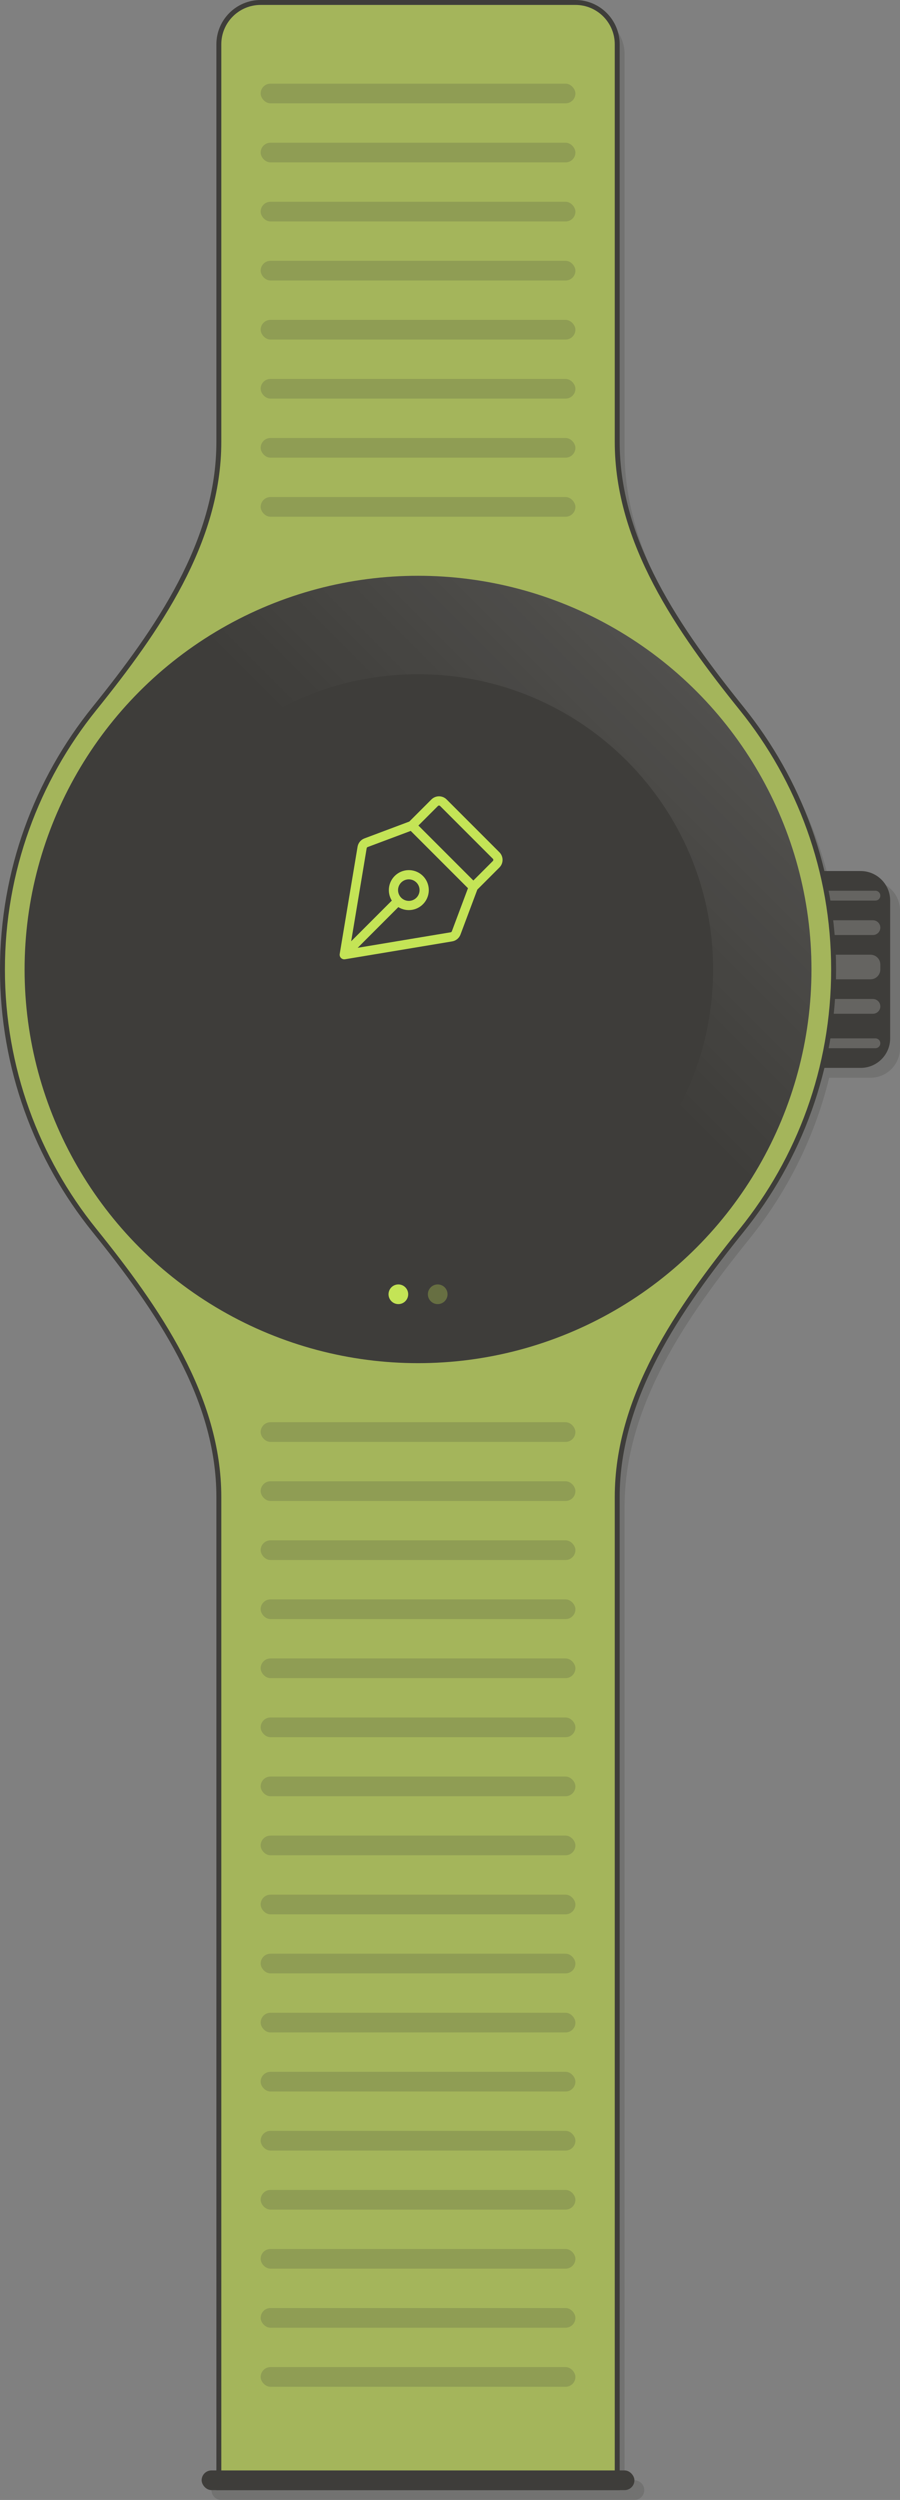 <svg width="183" height="508" viewBox="0 0 183 508" fill="none" xmlns="http://www.w3.org/2000/svg">
<rect x="0" y="0" width="183" height="508" fill="#808080" stroke="none"/>
<path opacity="0.2" d="M55 3C50.582 3 47 6.582 47 11V91.788C47 112.326 34.456 130.332 21.567 146.322C9.953 160.73 3 179.053 3 199C3 218.947 9.953 237.27 21.567 251.678C34.456 267.668 47 285.674 47 306.212V504H45C43.895 504 43 504.895 43 506C43 507.105 43.895 508 45 508H129C130.105 508 131 507.105 131 506C131 504.895 130.105 504 129 504H127V306.212C127 285.674 139.544 267.668 152.434 251.678C160.035 242.248 165.639 231.141 168.604 219H177C180.314 219 183 216.314 183 213V185C183 181.686 180.314 179 177 179H168.604C165.639 166.859 160.035 155.752 152.434 146.322C139.544 130.332 127 112.326 127 91.788V11C127 6.582 123.418 3 119 3H55Z" fill="#3E3D3A"/>
<path d="M161 177H175C178.314 177 181 179.686 181 183V211C181 214.314 178.314 217 175 217H161V177Z" fill="#3E3D3A"/>
<path opacity="0.2" d="M163 182C163 181.448 163.448 181 164 181H178C178.552 181 179 181.448 179 182V182C179 182.552 178.552 183 178 183H164C163.448 183 163 182.552 163 182V182Z" fill="white"/>
<path opacity="0.2" d="M163 188.5C163 187.672 163.672 187 164.5 187H177.5C178.328 187 179 187.672 179 188.5V188.5C179 189.328 178.328 190 177.5 190H164.5C163.672 190 163 189.328 163 188.5V188.5Z" fill="white"/>
<path opacity="0.2" d="M163 196C163 194.895 163.895 194 165 194H177C178.105 194 179 194.895 179 196V197C179 198.105 178.105 199 177 199H165C163.895 199 163 198.105 163 197V196Z" fill="white"/>
<path opacity="0.2" d="M163 204.5C163 203.672 163.672 203 164.5 203H177.5C178.328 203 179 203.672 179 204.5V204.5C179 205.328 178.328 206 177.5 206H164.5C163.672 206 163 205.328 163 204.5V204.5Z" fill="white"/>
<path opacity="0.2" d="M163 212C163 211.448 163.448 211 164 211H178C178.552 211 179 211.448 179 212V212C179 212.552 178.552 213 178 213H164C163.448 213 163 212.552 163 212V212Z" fill="white"/>
<path d="M44.5 505V505.5H45H125H125.5V505V304.212C125.5 283.868 137.929 265.987 150.823 249.992C162.506 235.498 169.5 217.065 169.5 197C169.5 176.935 162.506 158.502 150.823 144.008C137.929 128.013 125.5 110.132 125.5 89.788V9C125.5 4.306 121.694 0.5 117 0.5H53C48.306 0.5 44.5 4.306 44.5 9V89.788C44.5 110.132 32.071 128.013 19.177 144.008C7.494 158.502 0.5 176.935 0.5 197C0.5 217.065 7.494 235.498 19.177 249.992C32.071 265.987 44.5 283.868 44.5 304.212V505Z" fill="#A4B55B" stroke="#3E3D3A"/>
<circle cx="85" cy="197" r="80" fill="#3E3D3A"/>
<circle opacity="0.3" cx="89" cy="263" r="2" fill="#C4E456"/>
<circle cx="81" cy="263" r="2" fill="#C4E456"/>
<path d="M102.187 174.731C102.188 174.444 102.131 174.159 102.021 173.894C101.911 173.628 101.75 173.387 101.547 173.185L90.814 162.453C90.611 162.25 90.369 162.089 90.104 161.979C89.839 161.869 89.554 161.812 89.267 161.812C88.98 161.812 88.695 161.869 88.43 161.979C88.164 162.089 87.923 162.25 87.72 162.453L83.231 166.942L74.097 170.369C73.737 170.503 73.419 170.73 73.175 171.026C72.931 171.323 72.769 171.678 72.706 172.056L69.075 193.844C69.052 193.978 69.059 194.116 69.095 194.248C69.131 194.379 69.195 194.501 69.283 194.606C69.371 194.71 69.481 194.793 69.605 194.851C69.728 194.908 69.863 194.938 70 194.938C70.052 194.937 70.104 194.933 70.156 194.925L91.943 191.294C92.322 191.231 92.678 191.069 92.974 190.825C93.271 190.581 93.498 190.263 93.632 189.903L97.057 180.769L101.548 176.278C101.751 176.075 101.913 175.834 102.022 175.569C102.132 175.303 102.188 175.019 102.187 174.731ZM91.875 189.245C91.855 189.297 91.823 189.342 91.781 189.377C91.739 189.412 91.688 189.435 91.634 189.444L72.732 192.594L80.993 184.331C81.841 184.854 82.851 185.047 83.832 184.875C84.812 184.702 85.695 184.175 86.313 183.393C86.93 182.612 87.24 181.632 87.182 180.638C87.124 179.643 86.703 178.705 85.999 178.001C85.295 177.297 84.356 176.876 83.362 176.818C82.368 176.76 81.388 177.069 80.606 177.687C79.825 178.305 79.298 179.188 79.125 180.168C78.952 181.149 79.146 182.159 79.668 183.006L71.406 191.27L74.557 172.364C74.567 172.311 74.59 172.261 74.624 172.219C74.659 172.177 74.704 172.144 74.754 172.125L83.514 168.844L95.156 180.486L91.875 189.245ZM80.937 180.875C80.937 180.443 81.065 180.02 81.306 179.66C81.546 179.3 81.888 179.02 82.287 178.854C82.687 178.689 83.127 178.645 83.551 178.73C83.976 178.814 84.365 179.022 84.671 179.328C84.977 179.634 85.186 180.024 85.27 180.448C85.355 180.873 85.311 181.313 85.146 181.712C84.98 182.112 84.7 182.454 84.34 182.694C83.98 182.934 83.557 183.063 83.125 183.063C82.544 183.063 81.988 182.832 81.578 182.422C81.168 182.012 80.937 181.455 80.937 180.875ZM100.22 174.953L96.25 178.924L85.075 167.75L89.046 163.778C89.076 163.749 89.11 163.726 89.148 163.71C89.186 163.695 89.227 163.687 89.268 163.687C89.309 163.687 89.349 163.695 89.387 163.71C89.425 163.726 89.46 163.749 89.489 163.778L100.22 174.511C100.249 174.54 100.272 174.575 100.288 174.613C100.304 174.65 100.312 174.691 100.312 174.732C100.312 174.773 100.304 174.814 100.288 174.852C100.272 174.89 100.249 174.924 100.22 174.953Z" fill="#C4E456"/>
<path opacity="0.15" d="M28.431 140.431C59.673 109.19 110.326 109.19 141.568 140.431C172.81 171.673 172.81 222.327 141.568 253.569L127.426 239.427C138.284 228.569 145 213.569 145 197C145 163.863 118.137 137 85 137C68.431 137 53.431 143.716 42.573 154.574L28.431 140.431Z" fill="url(#paint0_linear_215_32188)"/>
<rect x="41" y="502" width="88" height="4" rx="2" fill="#3E3D3A"/>
<rect opacity="0.2" x="53" y="17" width="64" height="4" rx="2" fill="#3E3D3A"/>
<rect opacity="0.2" x="53" y="29" width="64" height="4" rx="2" fill="#3E3D3A"/>
<rect opacity="0.2" x="53" y="41" width="64" height="4" rx="2" fill="#3E3D3A"/>
<rect opacity="0.2" x="53" y="53" width="64" height="4" rx="2" fill="#3E3D3A"/>
<rect opacity="0.2" x="53" y="65" width="64" height="4" rx="2" fill="#3E3D3A"/>
<rect opacity="0.2" x="53" y="77" width="64" height="4" rx="2" fill="#3E3D3A"/>
<rect opacity="0.2" x="53" y="89" width="64" height="4" rx="2" fill="#3E3D3A"/>
<rect opacity="0.2" x="53" y="101" width="64" height="4" rx="2" fill="#3E3D3A"/>
<rect opacity="0.2" x="53" y="289" width="64" height="4" rx="2" fill="#3E3D3A"/>
<rect opacity="0.2" x="53" y="301" width="64" height="4" rx="2" fill="#3E3D3A"/>
<rect opacity="0.2" x="53" y="313" width="64" height="4" rx="2" fill="#3E3D3A"/>
<rect opacity="0.2" x="53" y="325" width="64" height="4" rx="2" fill="#3E3D3A"/>
<rect opacity="0.2" x="53" y="337" width="64" height="4" rx="2" fill="#3E3D3A"/>
<rect opacity="0.2" x="53" y="349" width="64" height="4" rx="2" fill="#3E3D3A"/>
<rect opacity="0.2" x="53" y="361" width="64" height="4" rx="2" fill="#3E3D3A"/>
<rect opacity="0.2" x="53" y="373" width="64" height="4" rx="2" fill="#3E3D3A"/>
<rect opacity="0.2" x="53" y="385" width="64" height="4" rx="2" fill="#3E3D3A"/>
<rect opacity="0.2" x="53" y="397" width="64" height="4" rx="2" fill="#3E3D3A"/>
<rect opacity="0.2" x="53" y="409" width="64" height="4" rx="2" fill="#3E3D3A"/>
<rect opacity="0.2" x="53" y="421" width="64" height="4" rx="2" fill="#3E3D3A"/>
<rect opacity="0.2" x="53" y="433" width="64" height="4" rx="2" fill="#3E3D3A"/>
<rect opacity="0.2" x="53" y="445" width="64" height="4" rx="2" fill="#3E3D3A"/>
<rect opacity="0.2" x="53" y="457" width="64" height="4" rx="2" fill="#3E3D3A"/>
<rect opacity="0.2" x="53" y="469" width="64" height="4" rx="2" fill="#3E3D3A"/>
<rect opacity="0.2" x="53" y="481" width="64" height="4" rx="2" fill="#3E3D3A"/>
<defs>
<linearGradient id="paint0_linear_215_32188" x1="165" y1="117" x2="97" y2="185" gradientUnits="userSpaceOnUse">
<stop stop-color="white"/>
<stop offset="1" stop-color="white" stop-opacity="0"/>
</linearGradient>
</defs>
</svg>
